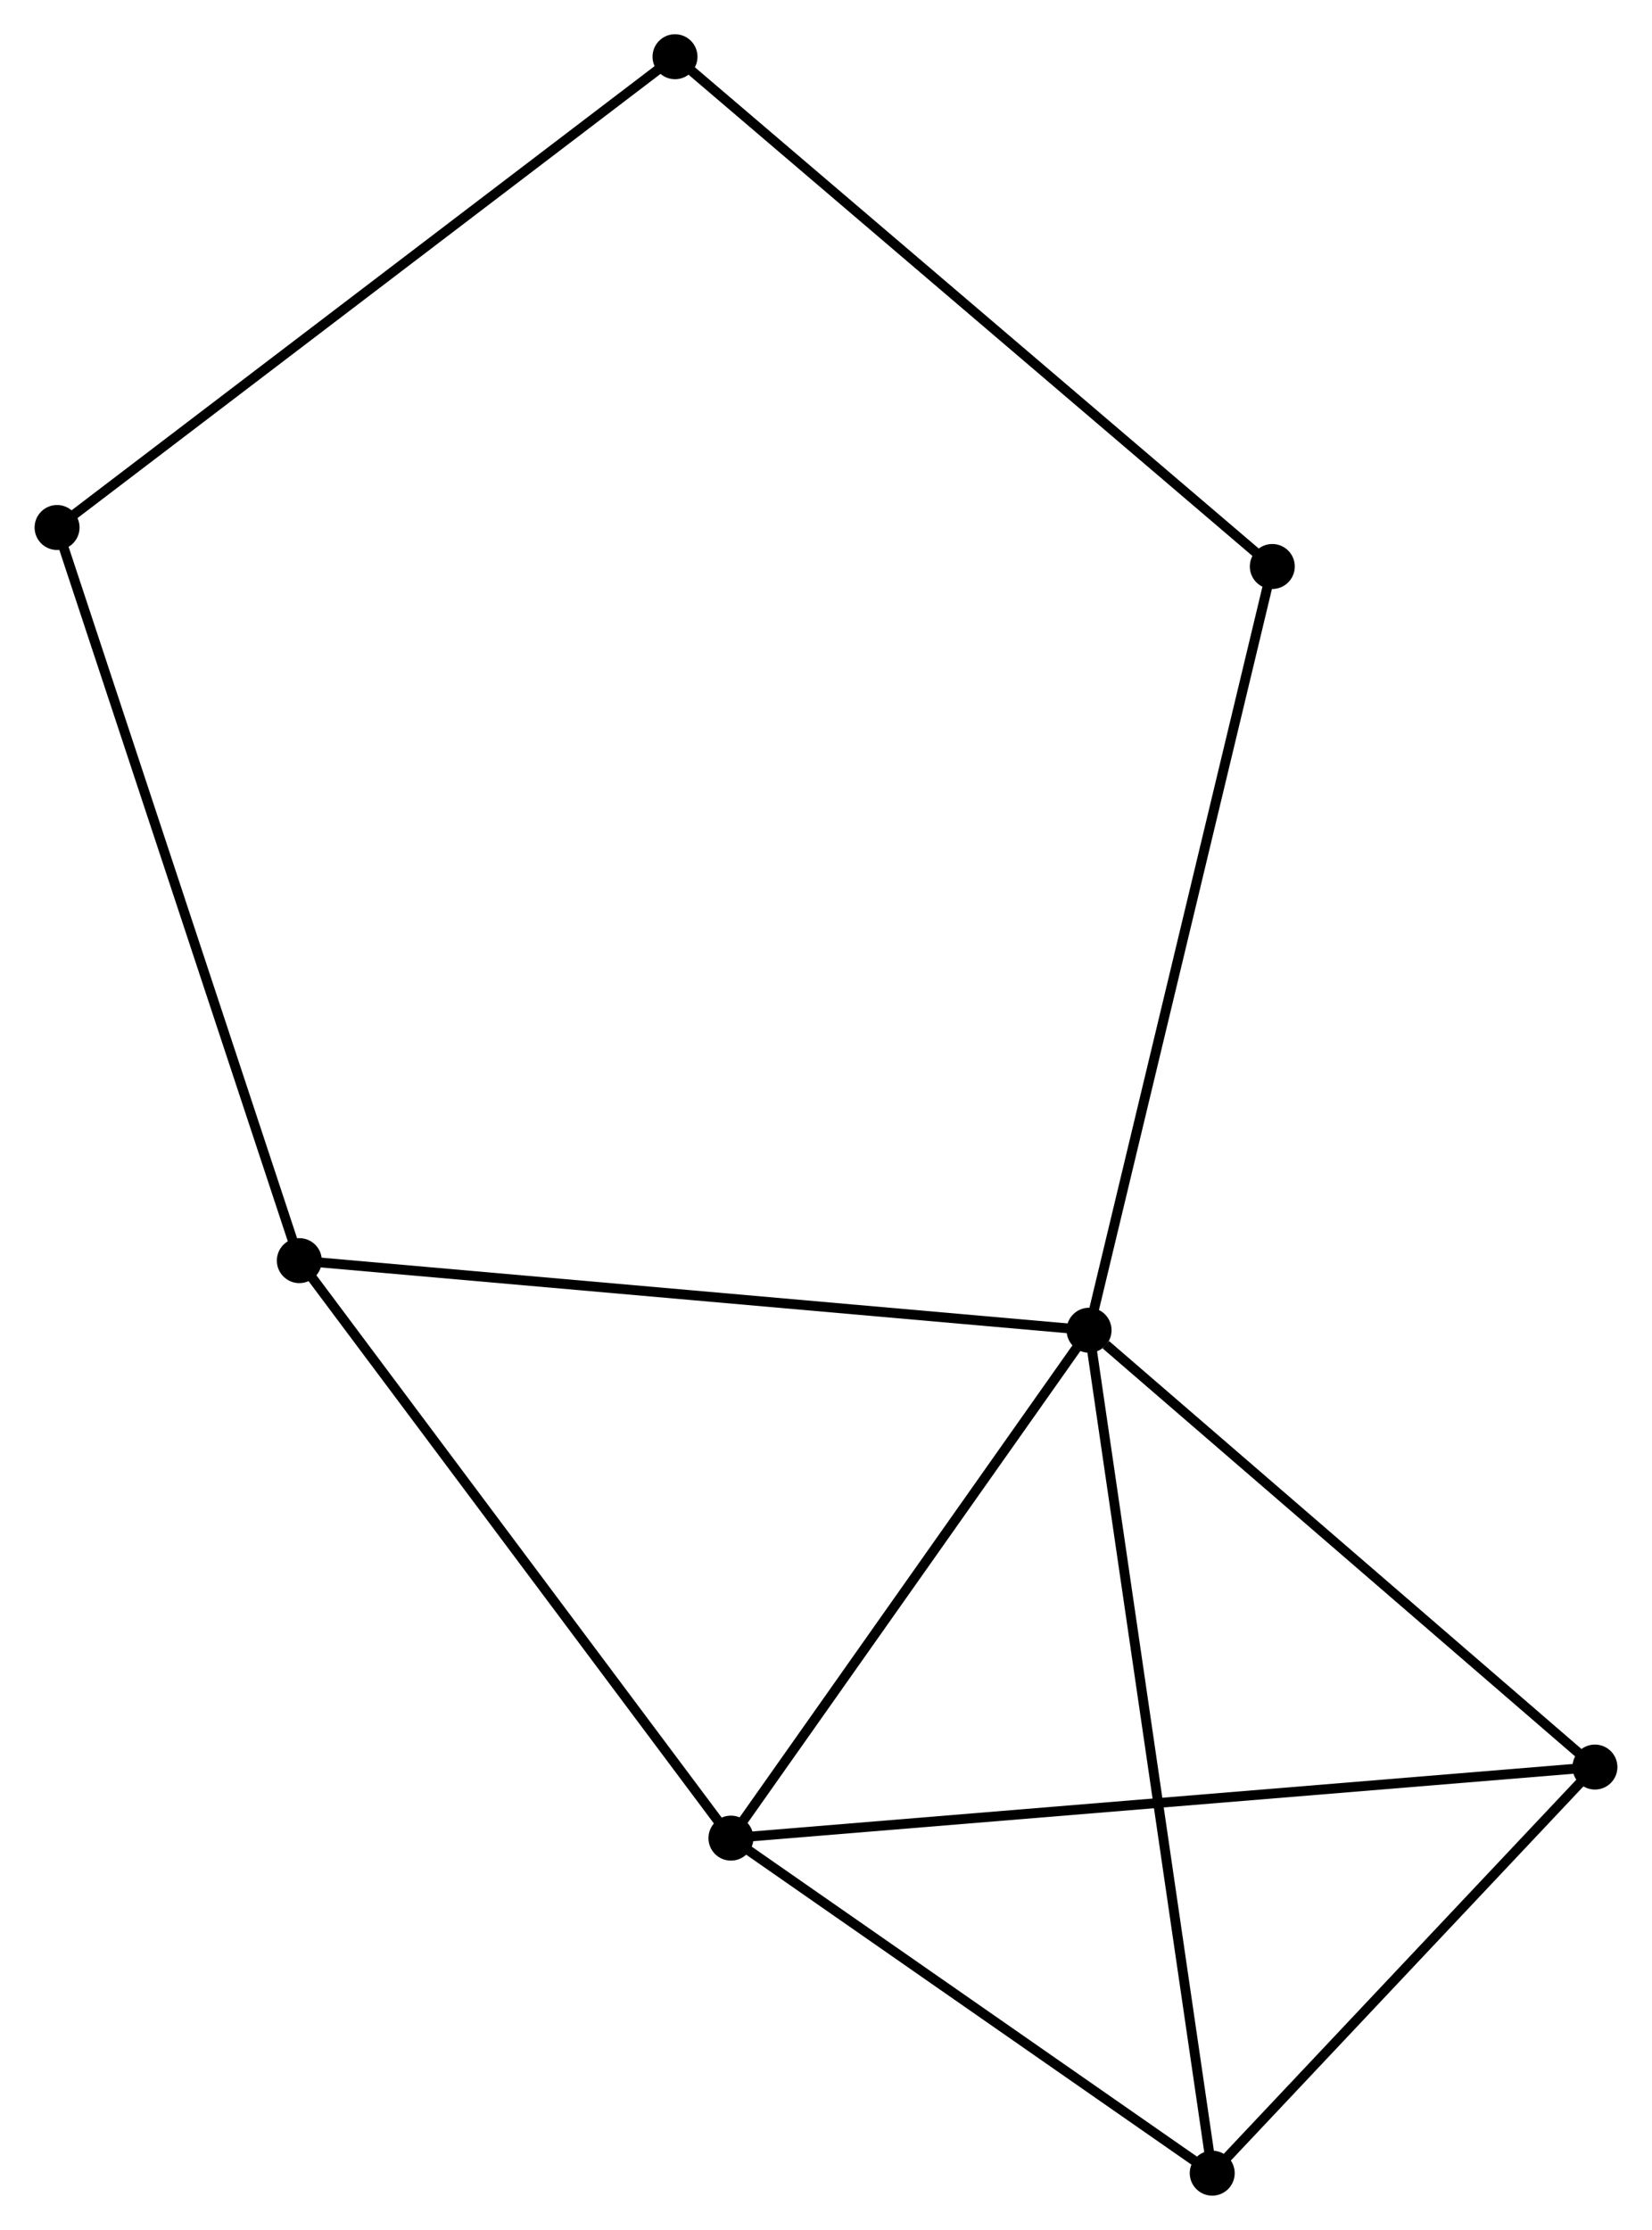 <?xml version="1.0" encoding="UTF-8" standalone="no"?>
<!DOCTYPE svg PUBLIC "-//W3C//DTD SVG 1.1//EN"
 "http://www.w3.org/Graphics/SVG/1.1/DTD/svg11.dtd">
<!-- Generated by graphviz version 2.36.0 (20140111.2315)
 -->
<!-- Title: %3 Pages: 1 -->
<svg width="169pt" height="228pt"
 viewBox="0.00 0.00 168.93 228.01" xmlns="http://www.w3.org/2000/svg" xmlns:xlink="http://www.w3.org/1999/xlink">
<g id="graph0" class="graph" transform="scale(1 1) rotate(0) translate(4 224.014)">
<title>%3</title>
<!-- 0 -->
<g id="node1" class="node"><title>0</title>
<ellipse fill="black" stroke="black" cx="107.378" cy="-87.994" rx="1.8" ry="1.8"/>
</g>
<!-- 1 -->
<g id="node2" class="node"><title>1</title>
<ellipse fill="black" stroke="black" cx="70.74" cy="-36.059" rx="1.8" ry="1.8"/>
</g>
<!-- 0&#45;&#45;1 -->
<g id="edge1" class="edge"><title>0&#45;&#45;1</title>
<path fill="none" stroke="black" d="M106.159,-86.266C100.596,-78.381 77.651,-45.855 72.001,-37.847"/>
</g>
<!-- 2 -->
<g id="node3" class="node"><title>2</title>
<ellipse fill="black" stroke="black" cx="119.978" cy="-1.8" rx="1.8" ry="1.8"/>
</g>
<!-- 0&#45;&#45;2 -->
<g id="edge2" class="edge"><title>0&#45;&#45;2</title>
<path fill="none" stroke="black" d="M107.641,-86.194C109.281,-74.976 118.081,-14.779 119.717,-3.59"/>
</g>
<!-- 3 -->
<g id="node4" class="node"><title>3</title>
<ellipse fill="black" stroke="black" cx="26.584" cy="-95.11" rx="1.8" ry="1.8"/>
</g>
<!-- 0&#45;&#45;3 -->
<g id="edge3" class="edge"><title>0&#45;&#45;3</title>
<path fill="none" stroke="black" d="M105.381,-88.17C94.203,-89.154 39.507,-93.972 28.512,-94.941"/>
</g>
<!-- 4 -->
<g id="node5" class="node"><title>4</title>
<ellipse fill="black" stroke="black" cx="159.13" cy="-43.326" rx="1.8" ry="1.8"/>
</g>
<!-- 0&#45;&#45;4 -->
<g id="edge4" class="edge"><title>0&#45;&#45;4</title>
<path fill="none" stroke="black" d="M109.1,-86.508C117.097,-79.605 150.534,-50.745 157.753,-44.515"/>
</g>
<!-- 6 -->
<g id="node6" class="node"><title>6</title>
<ellipse fill="black" stroke="black" cx="126.124" cy="-166.088" rx="1.8" ry="1.8"/>
</g>
<!-- 0&#45;&#45;6 -->
<g id="edge5" class="edge"><title>0&#45;&#45;6</title>
<path fill="none" stroke="black" d="M107.841,-89.924C110.435,-100.729 123.126,-153.597 125.677,-164.225"/>
</g>
<!-- 1&#45;&#45;2 -->
<g id="edge6" class="edge"><title>1&#45;&#45;2</title>
<path fill="none" stroke="black" d="M72.379,-34.919C79.854,-29.718 110.691,-8.262 118.284,-2.979"/>
</g>
<!-- 1&#45;&#45;3 -->
<g id="edge7" class="edge"><title>1&#45;&#45;3</title>
<path fill="none" stroke="black" d="M69.649,-37.519C63.593,-45.617 34.165,-84.973 27.8,-93.485"/>
</g>
<!-- 1&#45;&#45;4 -->
<g id="edge8" class="edge"><title>1&#45;&#45;4</title>
<path fill="none" stroke="black" d="M72.587,-36.211C84.09,-37.156 145.821,-42.231 157.294,-43.175"/>
</g>
<!-- 2&#45;&#45;4 -->
<g id="edge9" class="edge"><title>2&#45;&#45;4</title>
<path fill="none" stroke="black" d="M121.281,-3.182C127.225,-9.486 151.745,-35.493 157.782,-41.896"/>
</g>
<!-- 5 -->
<g id="node7" class="node"><title>5</title>
<ellipse fill="black" stroke="black" cx="1.8" cy="-170.075" rx="1.8" ry="1.8"/>
</g>
<!-- 3&#45;&#45;5 -->
<g id="edge10" class="edge"><title>3&#45;&#45;5</title>
<path fill="none" stroke="black" d="M25.972,-96.963C22.543,-107.335 5.764,-158.085 2.391,-168.287"/>
</g>
<!-- 7 -->
<g id="node8" class="node"><title>7</title>
<ellipse fill="black" stroke="black" cx="65.018" cy="-218.214" rx="1.8" ry="1.8"/>
</g>
<!-- 6&#45;&#45;7 -->
<g id="edge12" class="edge"><title>6&#45;&#45;7</title>
<path fill="none" stroke="black" d="M124.614,-167.376C116.233,-174.525 75.508,-209.265 66.7,-216.779"/>
</g>
<!-- 5&#45;&#45;7 -->
<g id="edge11" class="edge"><title>5&#45;&#45;7</title>
<path fill="none" stroke="black" d="M3.363,-171.265C12.033,-177.867 54.165,-209.95 63.278,-216.889"/>
</g>
</g>
</svg>
